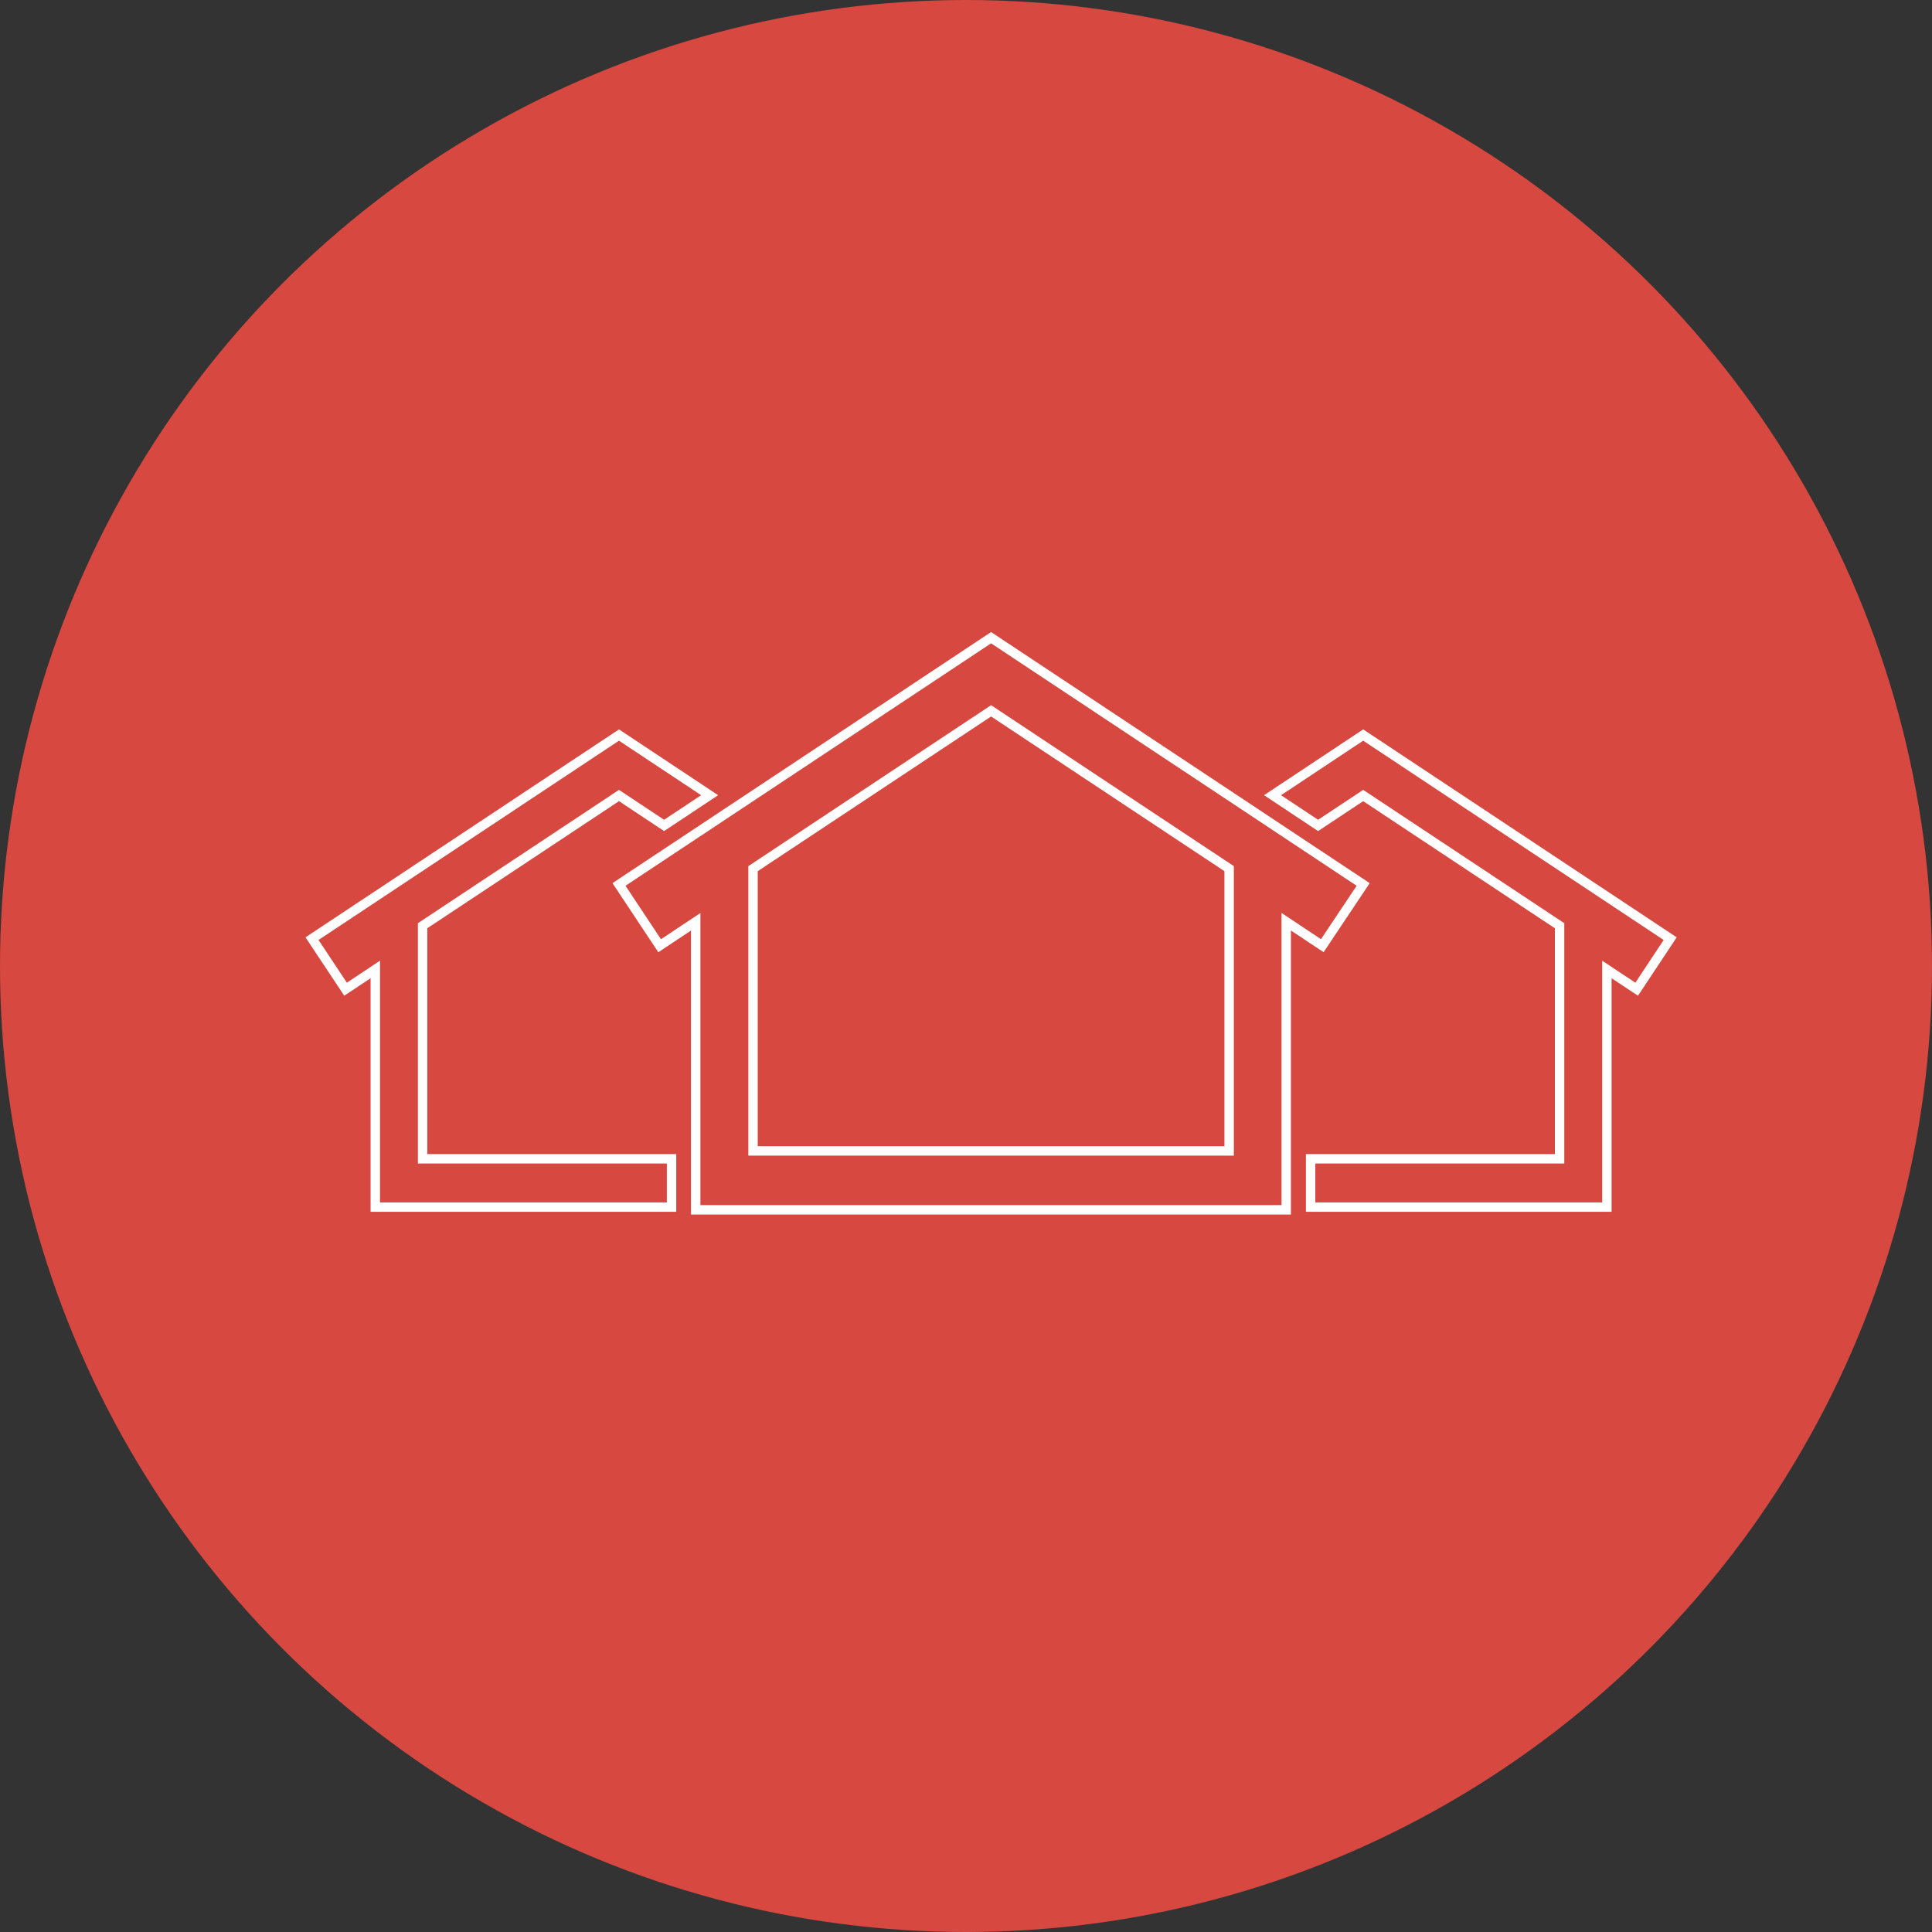 <svg id="Calque_1" data-name="Calque 1" xmlns="http://www.w3.org/2000/svg" viewBox="0 0 308 308"><rect x="0" y="0" width="308" height="308" fill="#333333" stroke="none"/><defs><style>.cls-1{fill:#d64840;}.cls-2{fill:none;stroke:#fff;stroke-miterlimit:10;stroke-width:1.5px;}</style></defs><title>MIFTAH FOGALOGE 2</title><circle class="cls-1" cx="154" cy="154" r="154"/><polygon class="cls-2" points="217.32 117.18 202.87 126.77 210.13 131.59 217.32 126.82 248.63 147.58 248.63 184.74 208.94 184.74 208.94 192.44 256.17 192.44 256.17 154.55 260.92 157.7 266.26 149.64 217.32 117.18"/><polygon class="cls-2" points="67.37 147.58 98.68 126.82 105.87 131.59 113.13 126.77 98.68 117.18 49.74 149.64 55.09 157.7 59.83 154.55 59.83 192.44 107.06 192.44 107.06 184.74 67.37 184.74 67.37 147.58"/><path class="cls-2" d="M568.27,816l-10.68-7.08-7.26-4.82-41.38-27.44L449.63,816l6.48,9.77,5.75-3.82v45.92H556V821.94l5.75,3.82ZM471,813.48l37.95-25.16,37.95,25.16v45H471Z" transform="translate(-350.95 -675)"/></svg>